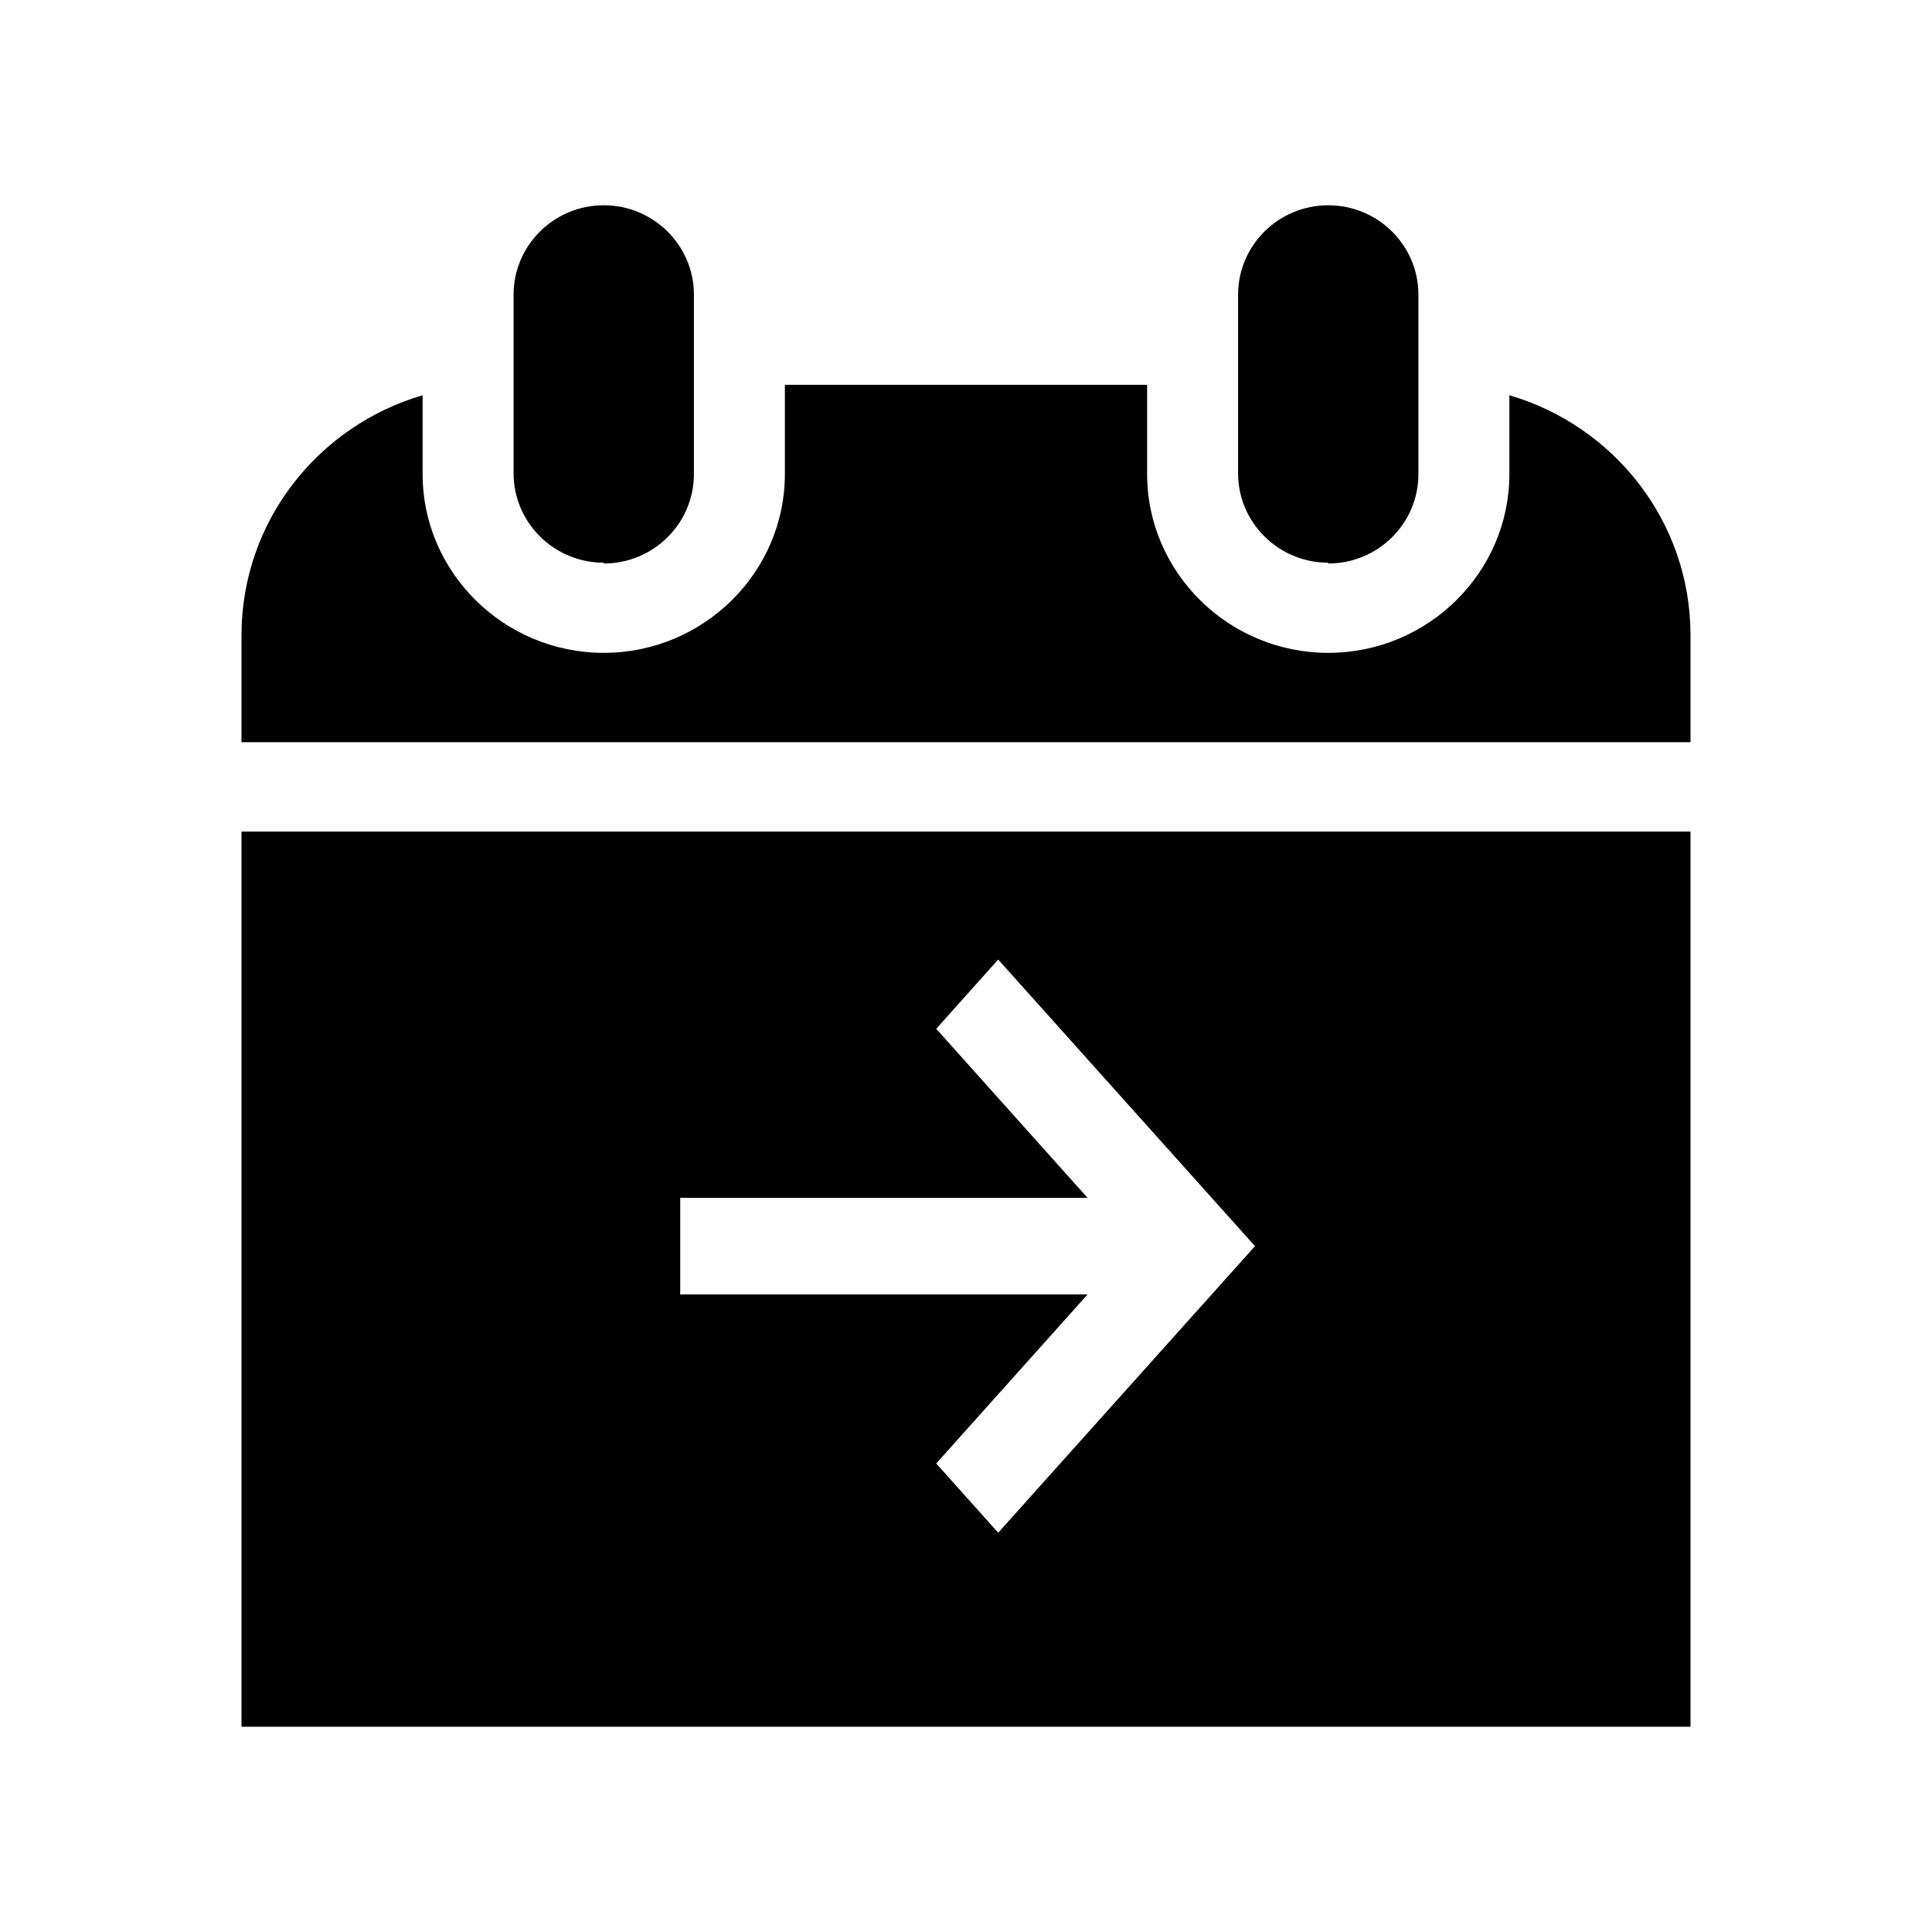 <svg xmlns="http://www.w3.org/2000/svg" width="24" height="24" viewBox="0 0 24 24"><path d="M7.5 7c.62 0 1.12-.5 1.12-1.11V3.66c0-.61-.5-1.11-1.12-1.11s-1.12.5-1.12 1.11v2.22c0 .61.5 1.11 1.12 1.11zM16.5 7c.62 0 1.12-.5 1.12-1.11V3.66c0-.61-.5-1.11-1.12-1.11s-1.12.5-1.12 1.11v2.22c0 .61.5 1.11 1.12 1.11zM3 21.45h18V10.33H3zm5.45-6.57h5.06l-1.88-2.1.77-.86 3.19 3.56-3.19 3.56-.77-.86 1.88-2.1H8.45z"/><path fill="#000" d="M18.75 4.91v.98c0 1.22-1.01 2.22-2.25 2.22s-2.25-1-2.25-2.22V4.78h-4.5v1.11c0 1.22-1.01 2.22-2.25 2.22s-2.25-1-2.25-2.22v-.98C3.95 5.29 3 6.48 3 7.89v1.33h18V7.89c0-1.41-.95-2.6-2.25-2.98"/></svg>
